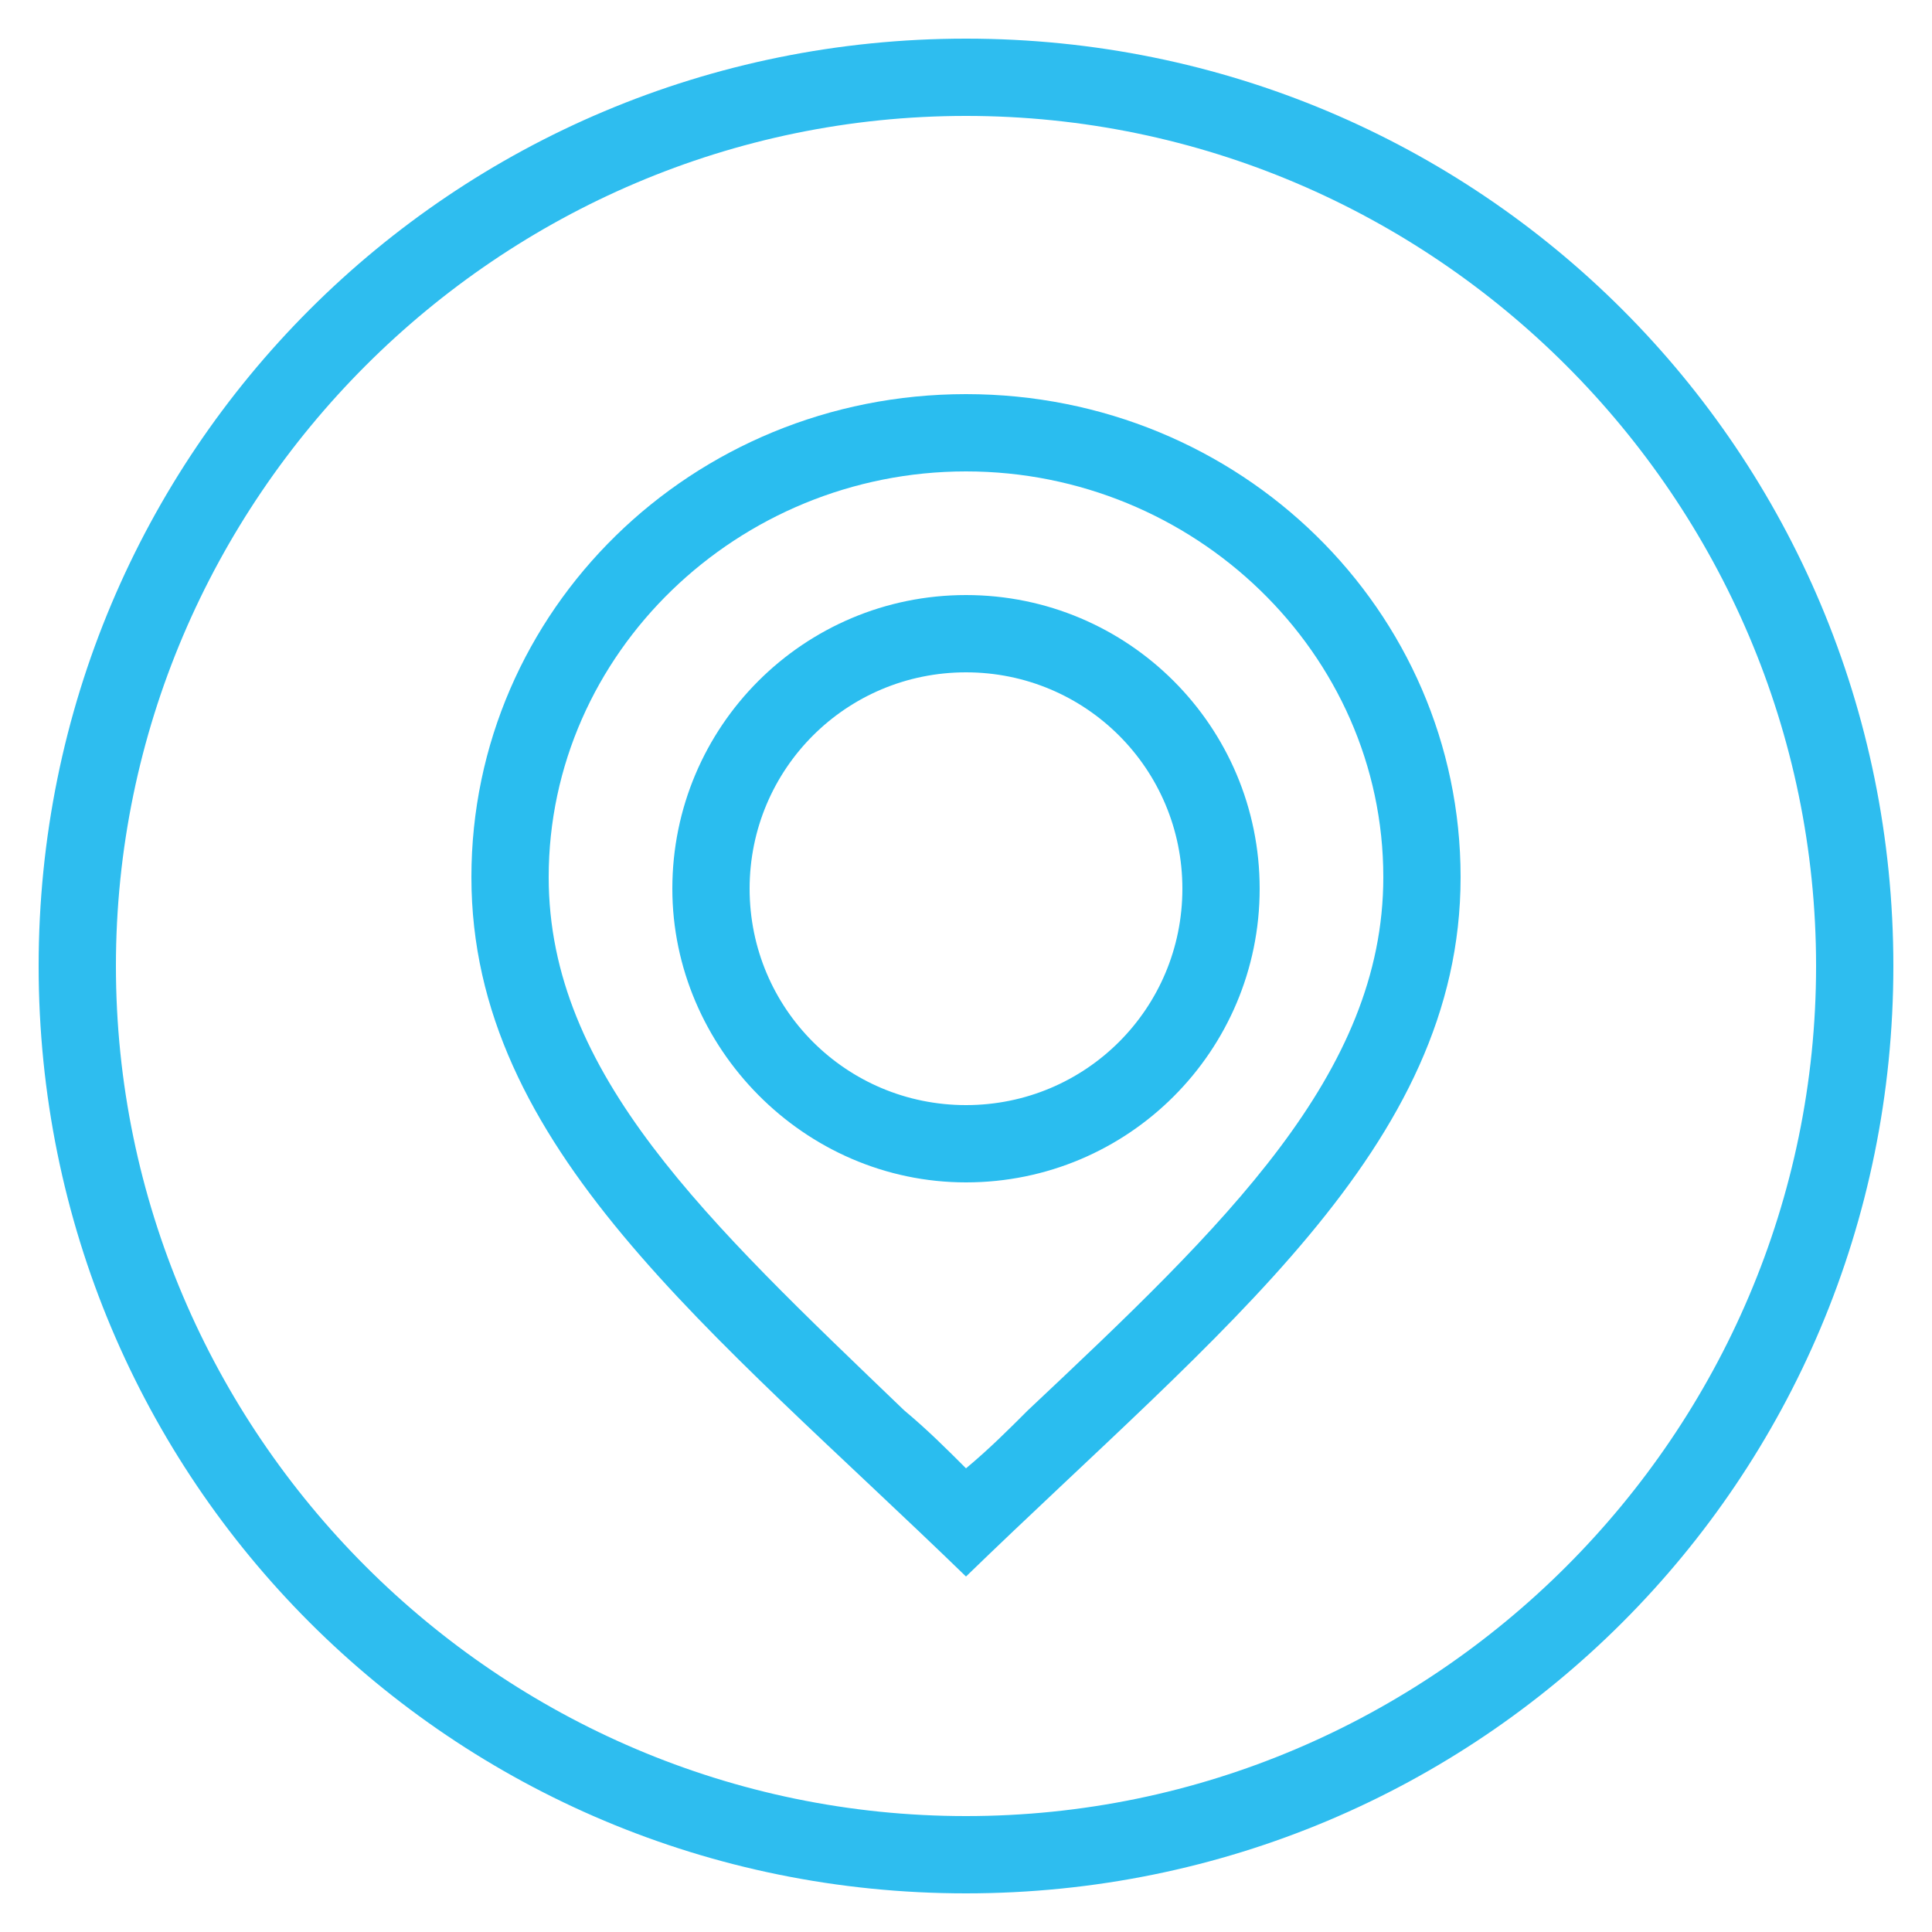 <?xml version="1.0" encoding="utf-8"?>
<!-- Generator: Adobe Illustrator 18.1.1, SVG Export Plug-In . SVG Version: 6.00 Build 0)  -->
<svg version="1.1" xmlns="http://www.w3.org/2000/svg" xmlns:xlink="http://www.w3.org/1999/xlink" x="0px" y="0px"
	 viewBox="0 0 50 50" enable-background="new 0 0 50 50" xml:space="preserve">
<g id="header">
</g>
<g id="nav-mob">
	<g id="Calque_6_-_copie">
	</g>
	<g id="Calque_12_-_copie">
	</g>
	<g id="Calque_5_-_copie">
	</g>
	<g id="Calque_4_-_copie">
	</g>
	<g id="Calque_3_-_copie">
	</g>
	<g id="Calque_2_-_copie">
		<g id="Calque_7_-_copie">
			<defs>
				<path id="SVGID_1_" d="M-432-125.5v32h32v-32H-432z M-405.4-107.4c0,1.9-1.5,3.4-3.4,3.4h-8.5l-6.1,5.1l-0.6-5.1
					c-1.1,0-1.9-0.9-1.9-1.9v-10.9c0-1.1,0.9-1.9,1.9-1.9h16.6c1.1,0,1.9,0.9,1.9,1.9V-107.4z"/>
			</defs>
			<clipPath id="SVGID_2_">
				<use xlink:href="#SVGID_1_"  overflow="visible"/>
			</clipPath>
		</g>
	</g>
	<g id="Calque_22">
	</g>
</g>
<g id="nav">
	<g id="Calque_6">
	</g>
	<g id="Calque_12">
	</g>
	<g id="Calque_5">
	</g>
	<g id="Calque_4">
	</g>
	<g id="Calque_3">
	</g>
	<g id="Calque_2">
		<g id="Calque_7">
			<defs>
				<path id="SVGID_3_" d="M-438.5-41V2h43v-43H-438.5z M-402.8-16.7c0,2.5-2,4.5-4.5,4.5h-11.4l-8.1,6.9l-0.9-6.9
					c-1.4,0-2.6-1.2-2.6-2.6v-14.6c0-1.4,1.2-2.6,2.6-2.6h22.4c1.4,0,2.6,1.2,2.6,2.6V-16.7z"/>
			</defs>
			<clipPath id="SVGID_4_">
				<use xlink:href="#SVGID_3_"  overflow="visible"/>
			</clipPath>
		</g>
	</g>
</g>
<g id="btn">
</g>
<g id="table_x5F_circle">
</g>
<g id="status">
</g>
<g id="arrow">
</g>
<g id="recap">
	<g id="Calque_24">
		<g>
			<path fill="#2EBDEF" d="M25,3c12.1,0,22,9.9,22,22c0,12.1-9.9,22-22,22C12.9,47,3,37.1,3,25C3,12.9,12.9,3,25,3 M25,1
				C11.7,1,1,11.7,1,25c0,13.3,10.7,24,24,24c13.3,0,24-10.7,24-24C49,11.7,38.3,1,25,1L25,1z"/>
		</g>
		<g>
			<path fill="#2ABDEF" d="M25,12.2c5.9,0,10.8,4.7,10.8,10.5c0,5.1-4.1,9-9.2,13.8c-0.5,0.5-1,1-1.6,1.5c-0.5-0.5-1-1-1.6-1.5
				c-5.1-4.9-9.2-8.7-9.2-13.8C14.2,16.9,19.1,12.2,25,12.2 M25,30.6c4.2,0,7.6-3.4,7.6-7.6c0-4.2-3.4-7.6-7.6-7.6
				c-4.2,0-7.6,3.4-7.6,7.6C17.4,27.1,20.8,30.6,25,30.6 M25,10.2c-7.1,0-12.8,5.6-12.8,12.5c0,7,6.2,11.7,12.8,18.1
				c6.6-6.4,12.8-11.1,12.8-18.1C37.8,15.8,32.1,10.2,25,10.2L25,10.2z M25,28.6c-3.1,0-5.6-2.5-5.6-5.6c0-3.1,2.5-5.6,5.6-5.6
				c3.1,0,5.6,2.5,5.6,5.6C30.6,26.1,28.1,28.6,25,28.6L25,28.6z"/>
		</g>
	</g>
	<g id="Calque_25">
	</g>
	<g id="Calque_26">
	</g>
	<g id="Calque_27">
	</g>
</g>
</svg>

